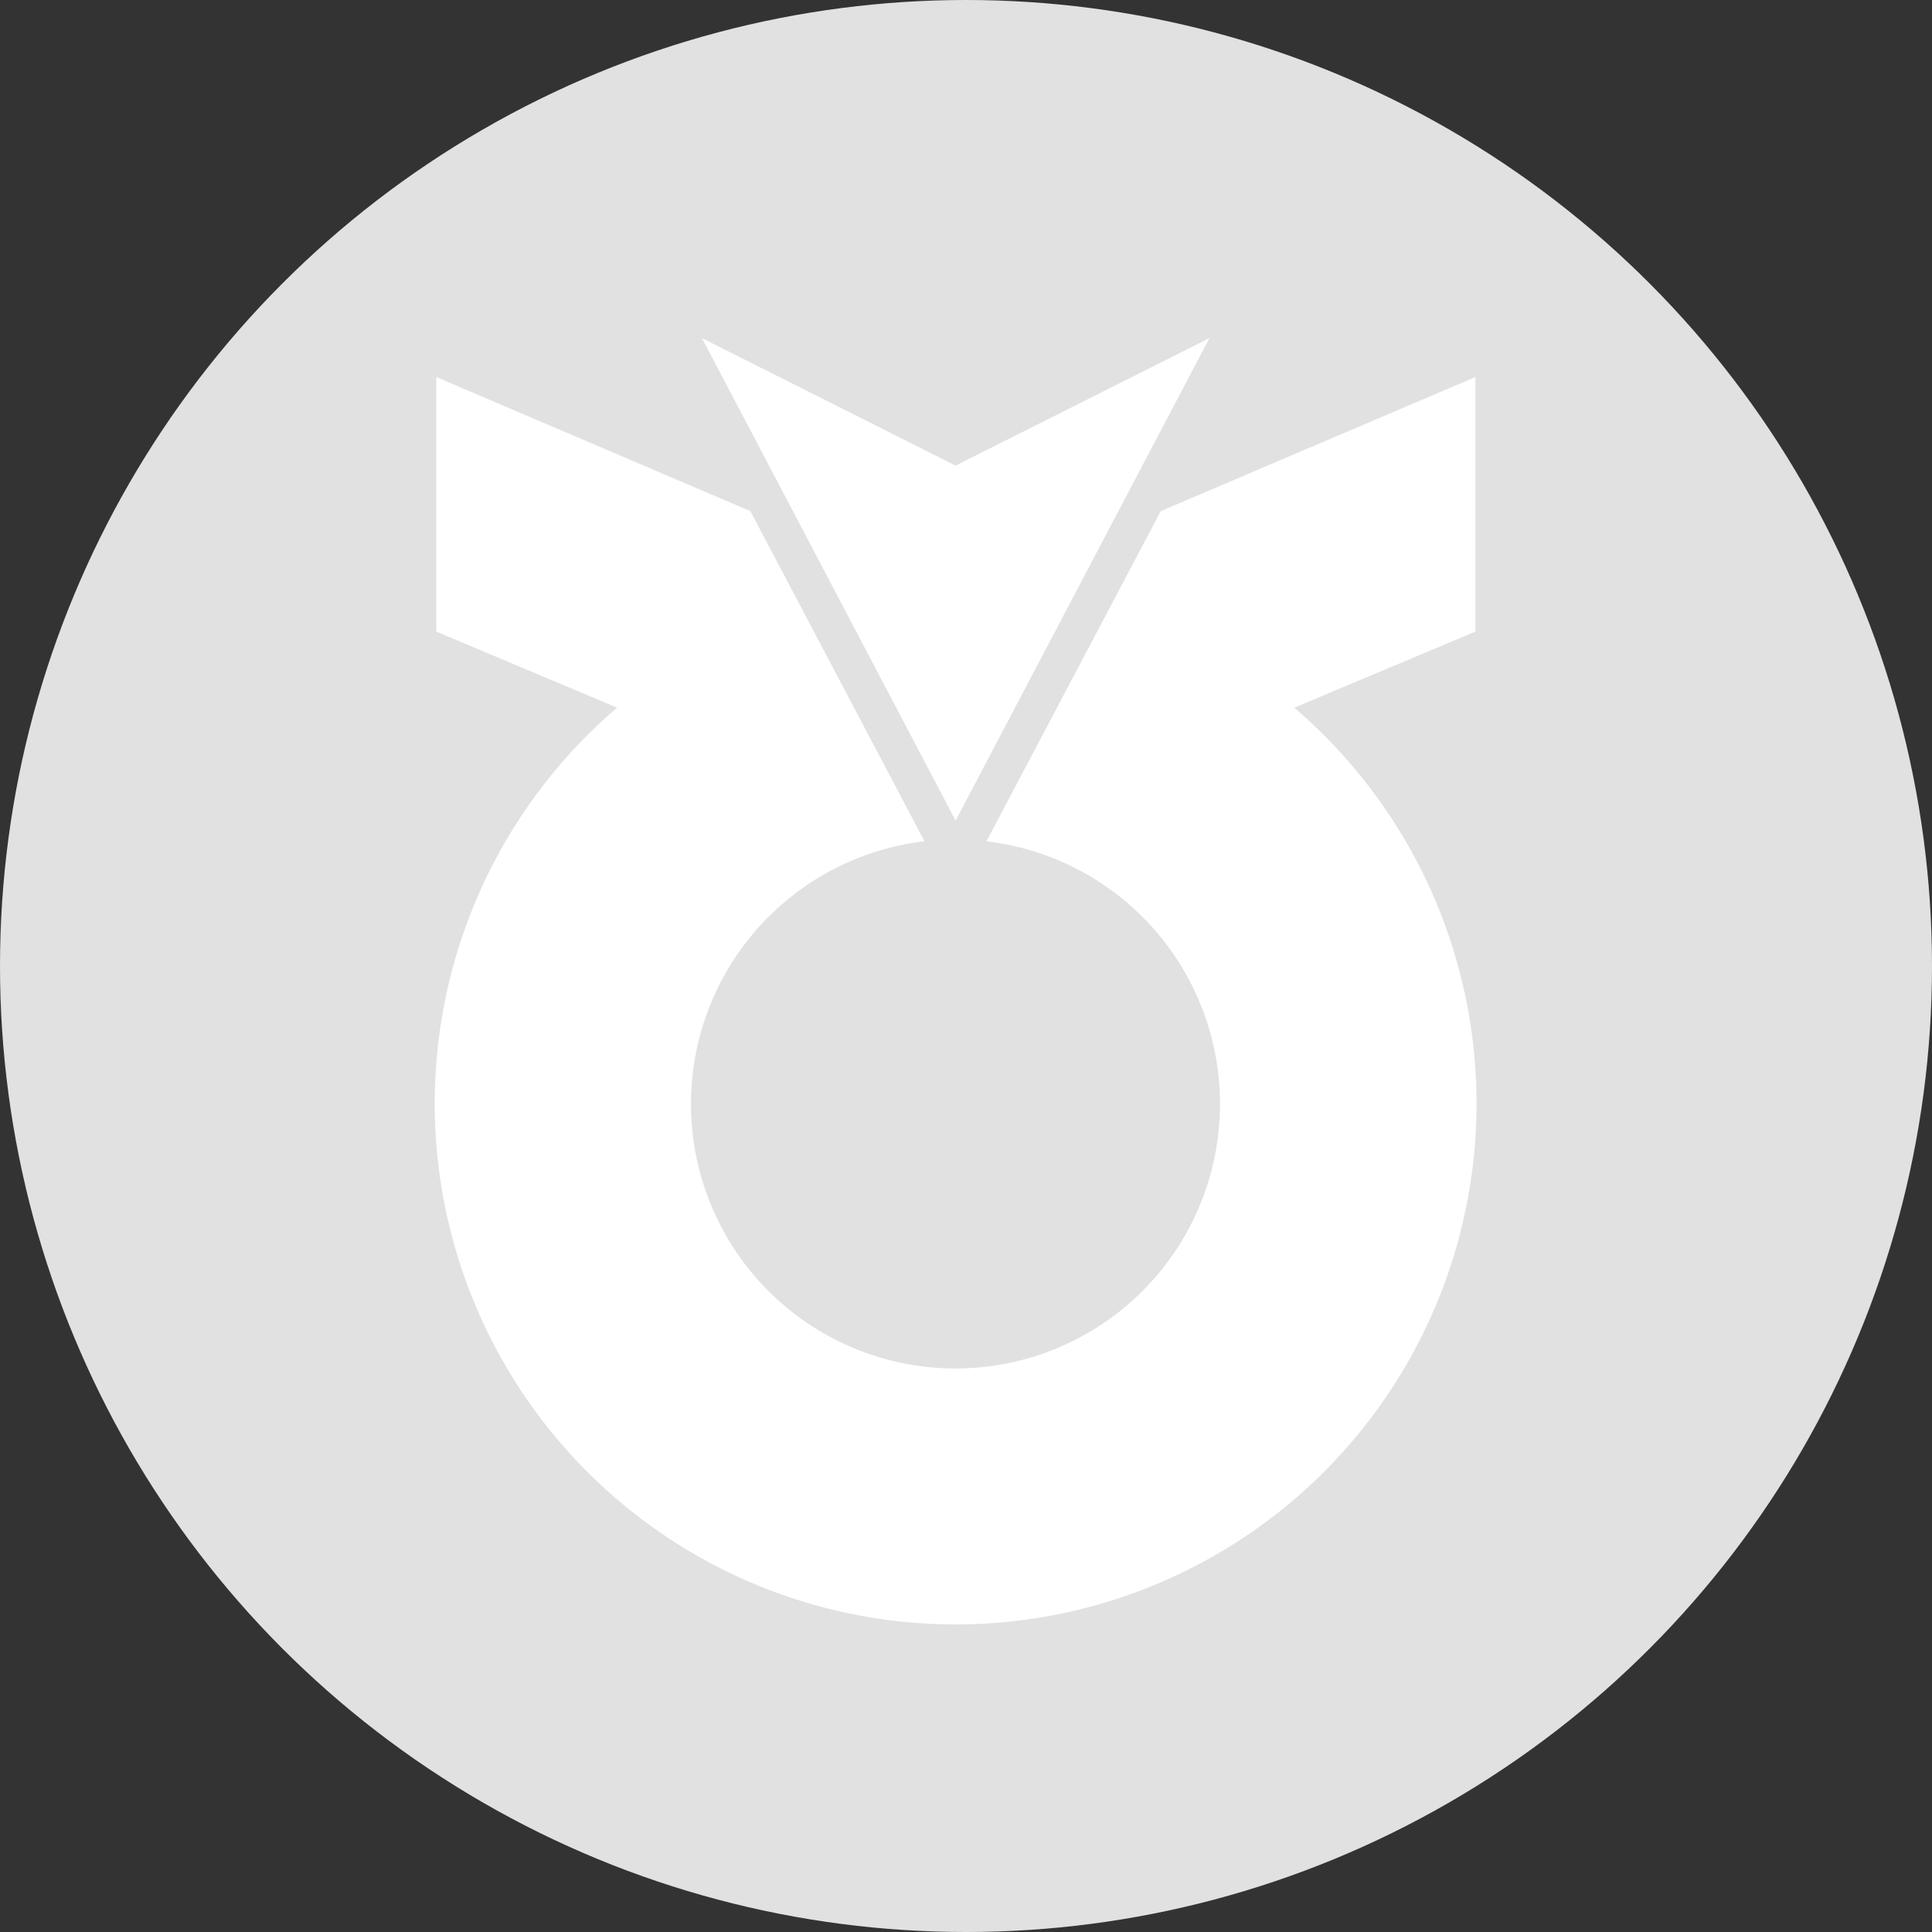 <svg id="ico_small_card4_농협카드" xmlns="http://www.w3.org/2000/svg" width="100" height="100" viewBox="0 0 100 100">
  <rect x="0" y="0" width="100" height="100" fill="#333333" stroke="none"/>
  <circle id="타원_71" data-name="타원 71" cx="50" cy="50" r="50" fill="#e1e1e1"/>
  <g id="그룹_459" data-name="그룹 459" transform="translate(22.497 17.5)">
    <path id="패스_849" data-name="패스 849" d="M684.792,1250.095l-13.139,6.6-13.13-6.6,13.13,24.974Z" transform="translate(-644.688 -1250.095)" fill="#fff"/>
    <path id="패스_850" data-name="패스 850" d="M697.055,1268.279l-.2-.173,9.377-3.938v-13.176l-16.288,6.94s-8.82,16.708-9.02,17.089a13.691,13.691,0,1,1-3.209,0c-.2-.382-9.013-17.089-9.013-17.089l-16.256-6.94v13.176l9.357,3.938-.2.173a26.962,26.962,0,1,0,35.45,0Z" transform="translate(-652.361 -1248.977)" fill="#fff"/>
  </g>
</svg>
